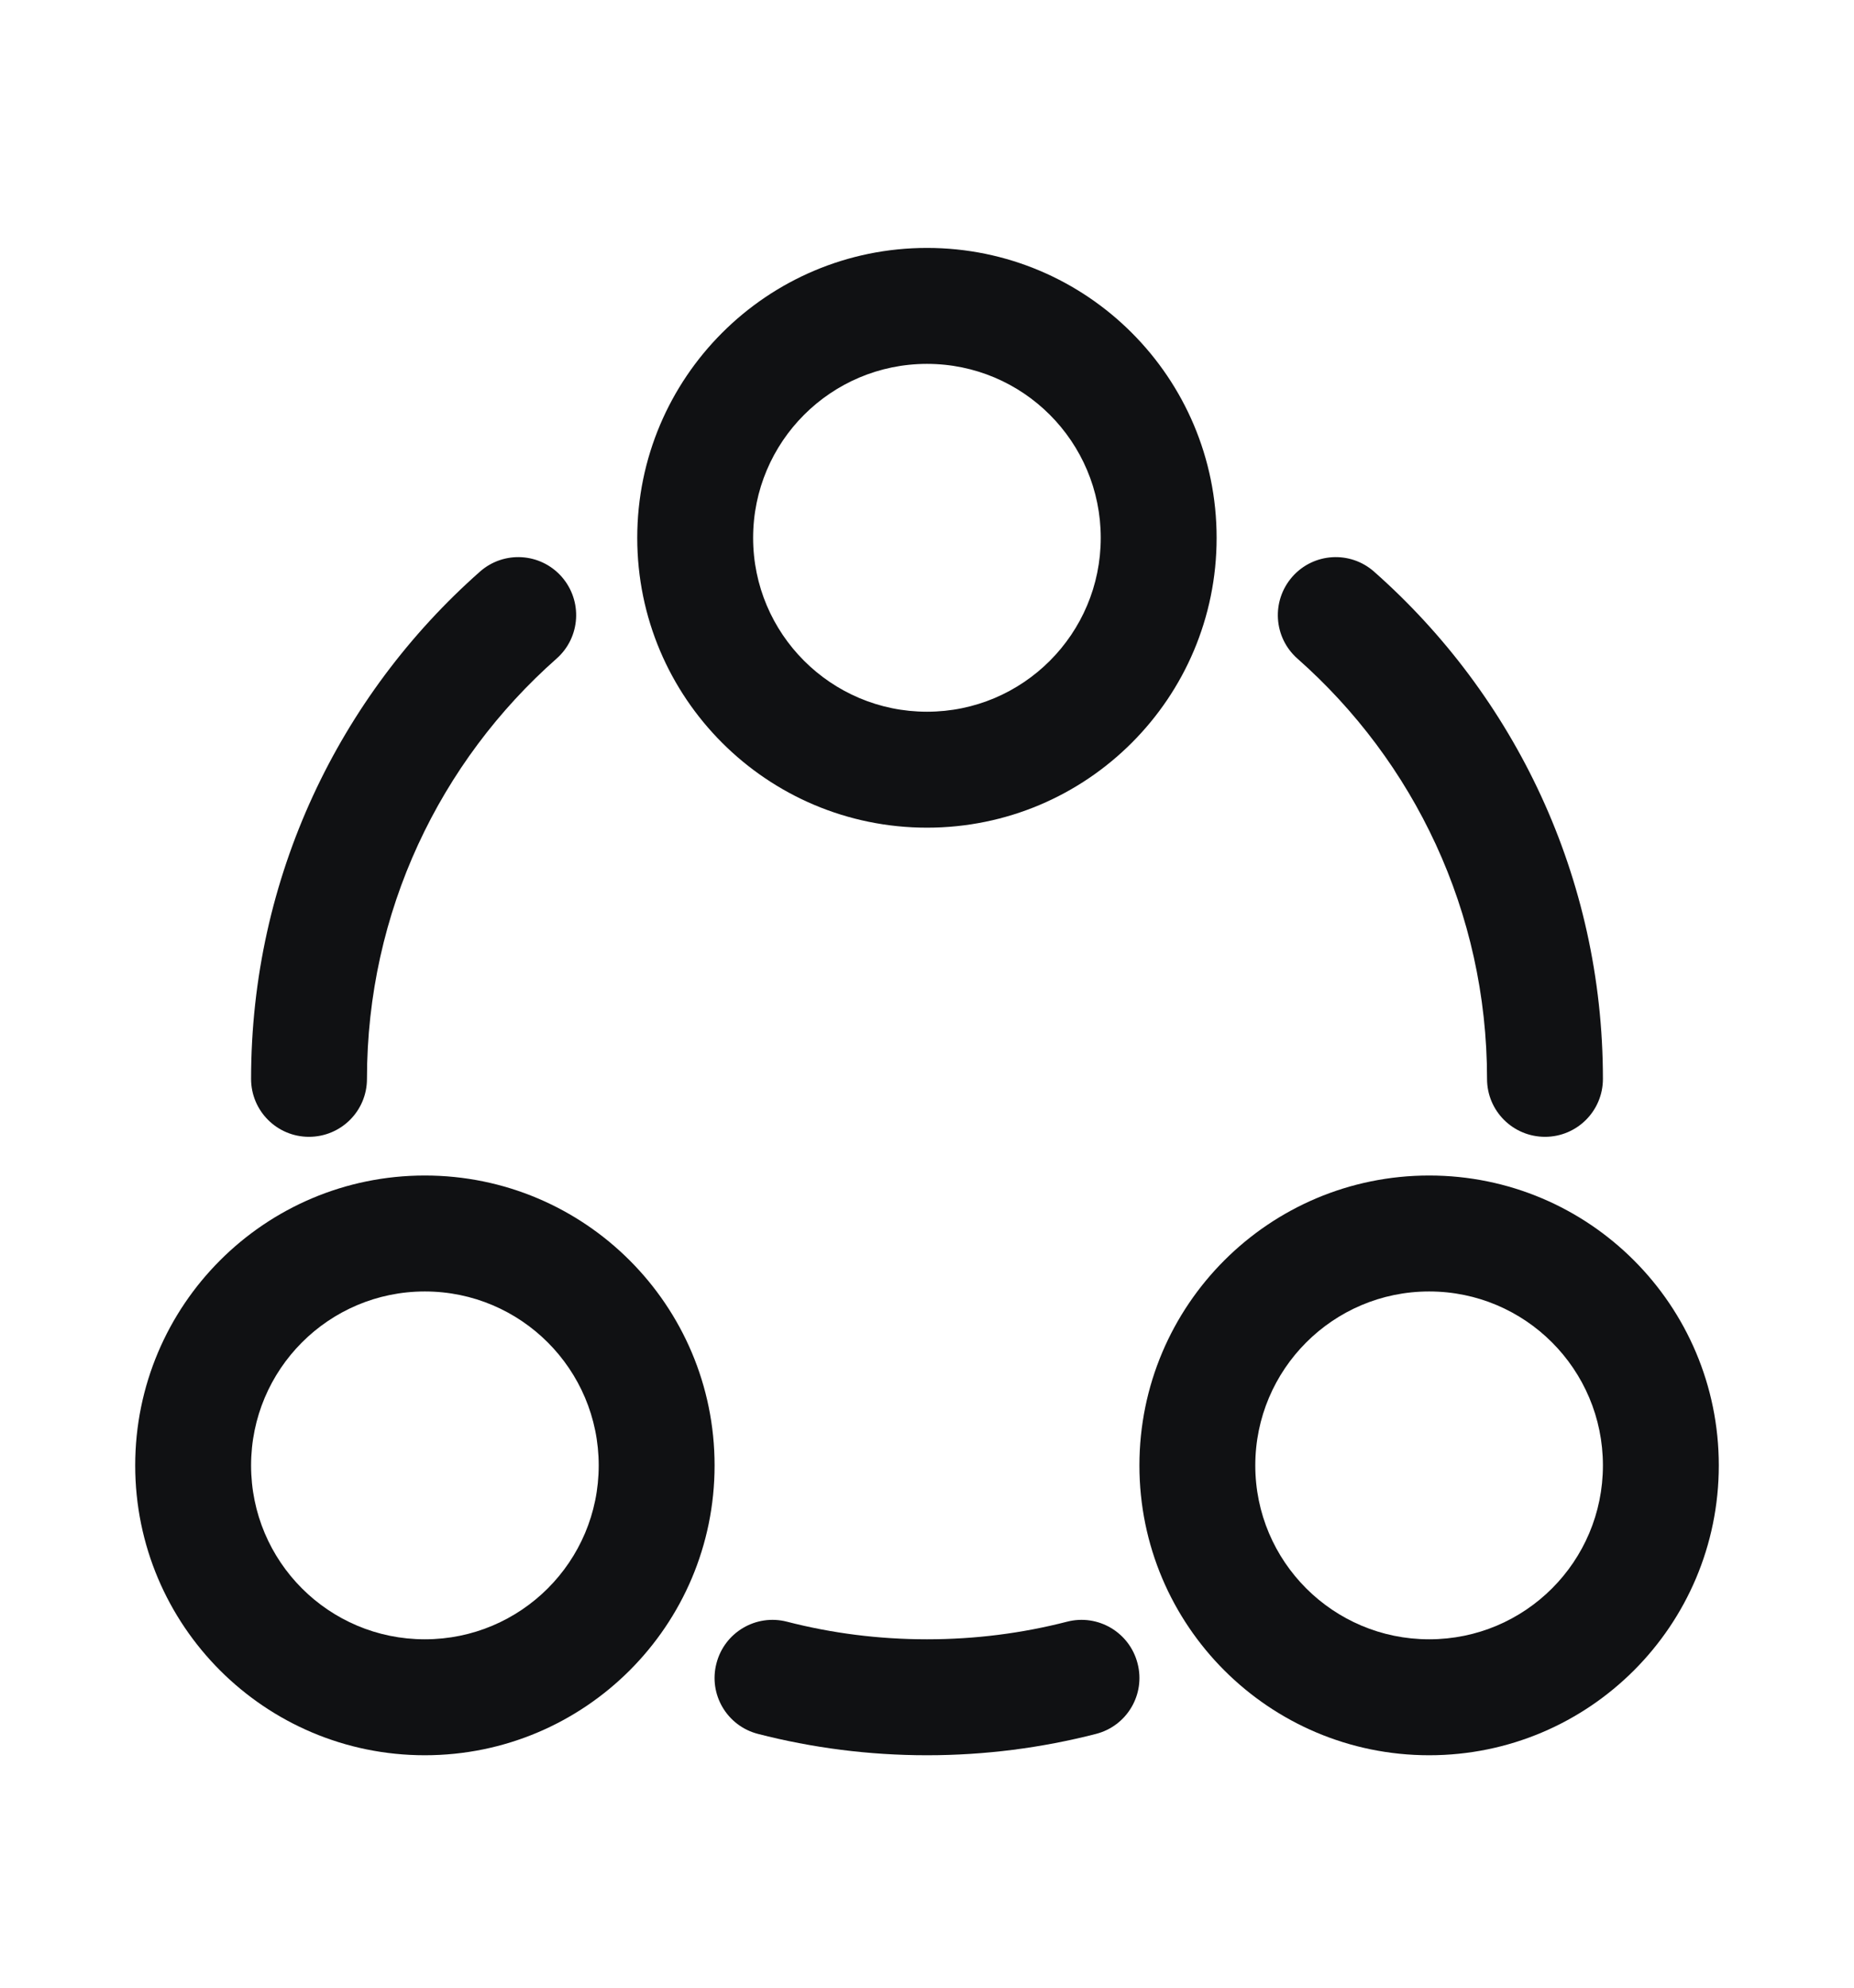 <svg viewBox="0 0 14 15" fill="none" xmlns="http://www.w3.org/2000/svg">
<path fill-rule="evenodd" clip-rule="evenodd" d="M9.187 4.059C9.187 2.85 8.208 1.871 7 1.871C5.792 1.871 4.812 2.85 4.812 4.059C4.812 5.267 5.792 6.246 7 6.246C8.208 6.246 9.187 5.267 9.187 4.059ZM7 2.746C7.725 2.746 8.312 3.334 8.312 4.059C8.312 4.783 7.725 5.371 7 5.371C6.275 5.371 5.687 4.783 5.687 4.059C5.687 3.334 6.275 2.746 7 2.746Z" fill="#101113"/>
<path fill-rule="evenodd" clip-rule="evenodd" d="M5.396 11.059C5.396 9.85 4.416 8.871 3.208 8.871C2 8.871 1.021 9.85 1.021 11.059C1.021 12.267 2 13.246 3.208 13.246C4.416 13.246 5.396 12.267 5.396 11.059ZM3.208 9.746C3.933 9.746 4.521 10.334 4.521 11.059C4.521 11.784 3.933 12.371 3.208 12.371C2.483 12.371 1.896 11.784 1.896 11.059C1.896 10.334 2.483 9.746 3.208 9.746Z" fill="#101113"/>
<path fill-rule="evenodd" clip-rule="evenodd" d="M10.792 8.871C12 8.871 12.979 9.85 12.979 11.059C12.979 12.267 12 13.246 10.792 13.246C9.584 13.246 8.604 12.267 8.604 11.059C8.604 9.85 9.584 8.871 10.792 8.871ZM12.104 11.059C12.104 10.334 11.517 9.746 10.792 9.746C10.067 9.746 9.479 10.334 9.479 11.059C9.479 11.784 10.067 12.371 10.792 12.371C11.517 12.371 12.104 11.784 12.104 11.059Z" fill="#101113"/>
<path d="M4.203 4.97C4.384 4.81 4.401 4.534 4.241 4.352C4.081 4.171 3.805 4.154 3.624 4.314C2.565 5.249 1.896 6.617 1.896 8.142C1.896 8.384 2.092 8.579 2.333 8.579C2.575 8.579 2.771 8.384 2.771 8.142C2.771 6.879 3.324 5.746 4.203 4.97Z" fill="#101113"/>
<path d="M10.376 4.314C10.195 4.154 9.919 4.171 9.759 4.352C9.599 4.534 9.616 4.81 9.797 4.97C10.676 5.746 11.229 6.879 11.229 8.142C11.229 8.384 11.425 8.579 11.667 8.579C11.908 8.579 12.104 8.384 12.104 8.142C12.104 6.617 11.435 5.249 10.376 4.314Z" fill="#101113"/>
<path d="M5.942 12.238C5.708 12.178 5.47 12.319 5.41 12.553C5.349 12.787 5.49 13.025 5.724 13.085C6.132 13.19 6.56 13.246 7 13.246C7.44 13.246 7.867 13.19 8.276 13.085C8.51 13.025 8.651 12.787 8.59 12.553C8.53 12.319 8.292 12.178 8.058 12.238C7.72 12.325 7.366 12.371 7 12.371C6.634 12.371 6.28 12.325 5.942 12.238Z" fill="#101113"/>
</svg>
